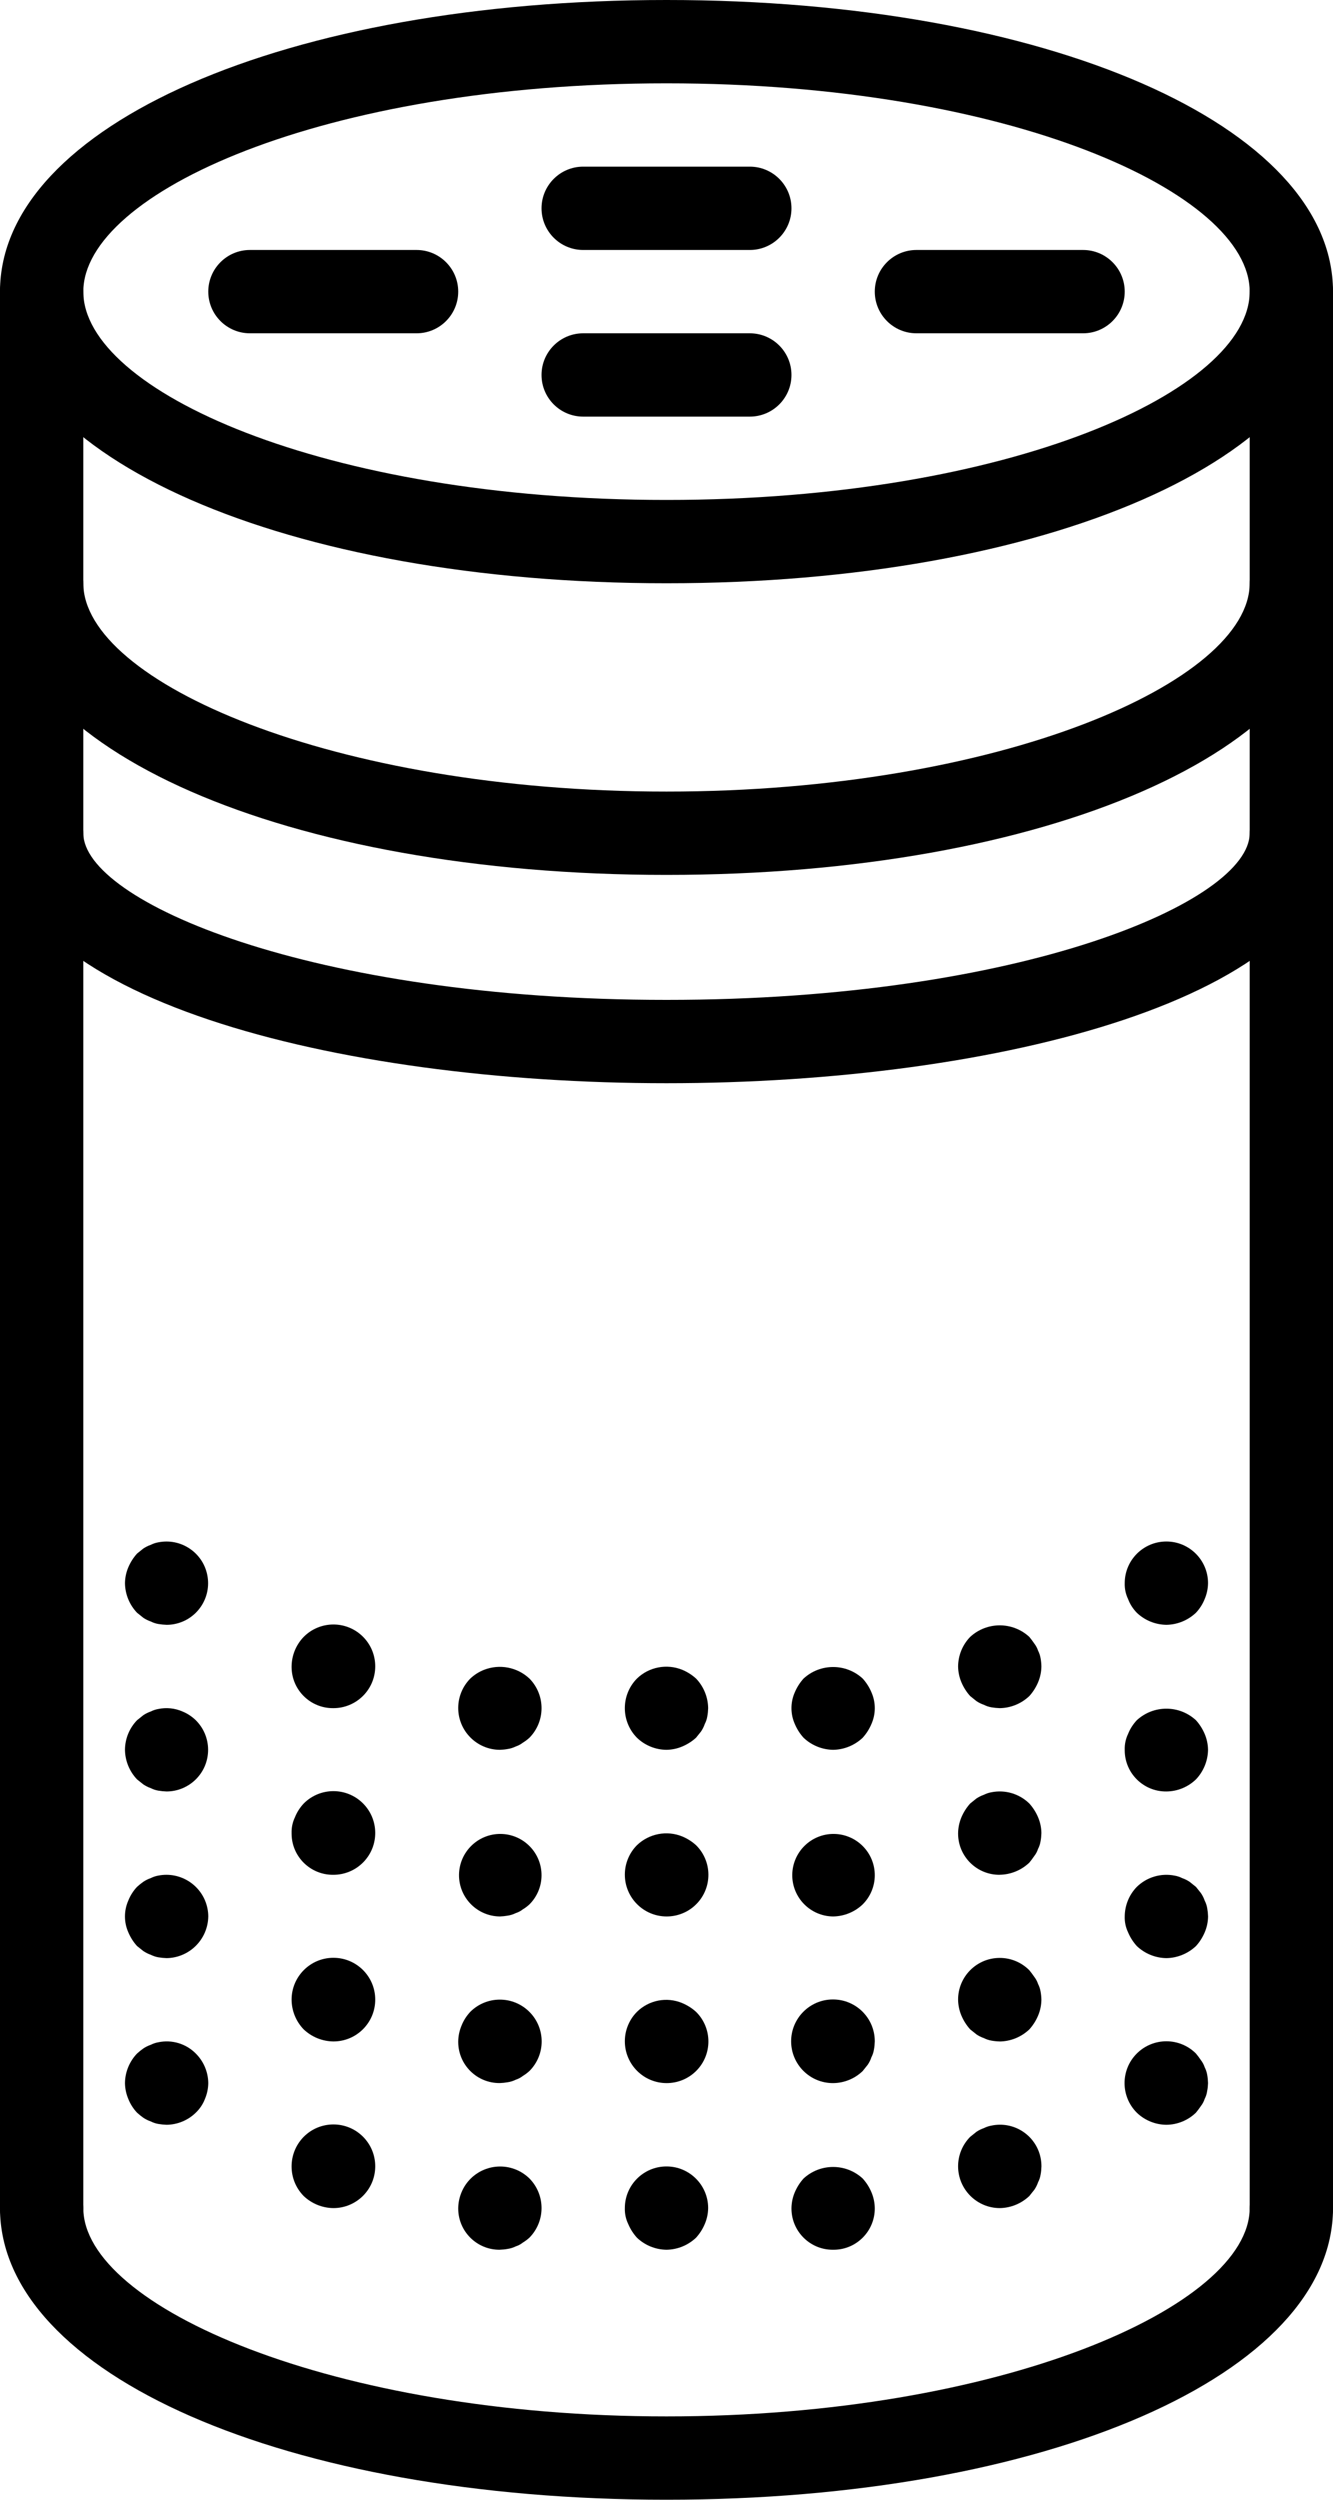 <?xml version="1.0" encoding="UTF-8" standalone="no"?>
<svg
   xmlns:dc="http://purl.org/dc/elements/1.1/"
   xmlns:cc="http://creativecommons.org/ns#"
   xmlns:rdf="http://www.w3.org/1999/02/22-rdf-syntax-ns#"
   xmlns:svg="http://www.w3.org/2000/svg"
   xmlns="http://www.w3.org/2000/svg"
   xmlns:xlink="http://www.w3.org/1999/xlink"
   xmlns:sodipodi="http://sodipodi.sourceforge.net/DTD/sodipodi-0.dtd"
   xmlns:inkscape="http://www.inkscape.org/namespaces/inkscape"
   version="1.1"
   viewBox="0 0 32 60"
   x="0px"
   y="0px"
   id="svg87"
   sodipodi:docname="amazon_echo.svg"
   width="32"
   height="60"
   inkscape:version="0.92.1 r15371">
  <sodipodi:namedview
     pagecolor="#ffffff"
     bordercolor="#666666"
     borderopacity="1"
     objecttolerance="10"
     gridtolerance="10"
     guidetolerance="10"
     inkscape:pageopacity="0"
     inkscape:pageshadow="2"
     inkscape:window-width="1366"
     inkscape:window-height="745"
     id="namedview89"
     showgrid="false"
     inkscape:zoom="3.1466667"
     inkscape:cx="30"
     inkscape:cy="37.5"
     inkscape:window-x="-8"
     inkscape:window-y="-8"
     inkscape:window-maximized="1"
     inkscape:current-layer="svg87" />
  <defs
     id="defs3">
    <path
       id="a"
       d="m 5,2 h -4 -4e-8 C 0.448,2 -4.37114e-8,1.552 -4.37114e-8,1 -1.95703e-8,0.448 0.448,0 1,0 H 5 V 0 C 5.552,4.1696301e-8 6,0.448 6,1 6,1.552 5.552,2 5,2 Z"
       inkscape:connector-curvature="0" />
  </defs>
  <g
     id="g81"
     style="fill:#000000"
     transform="translate(-14)">
    <path
       d="M 16,14 C 6.879,14 0,10.991 0,7 0,3.009 6.879,0 16,0 c 9.121,0 16,3.009 16,7 0,3.991 -6.879,7 -16,7 z M 16,2 C 7.75,2 2,4.635 2,7 2,9.365 7.75,12 16,12 24.25,12 30,9.365 30,7 30,4.635 24.25,2 16,2 Z"
       transform="translate(14)"
       id="path5"
       inkscape:connector-curvature="0" />
    <path
       d="M 16,8 C 6.879,8 0,4.991 0,1 v 2e-7 C -8.3392689e-8,0.448 0.448,1.50996e-7 1,1.50996e-7 1.552,6.76033e-8 2,0.448 2,1 c 0,0 0,0 0,0 0,2.36 5.987,5 14,5 8.013,0 14,-2.64 14,-5 v 1e-7 C 30,0.448 30.448,3.01992e-7 31,3.01992e-7 31.552,2.185993e-7 32,0.448 32,1 c 0,0 0,0 0,0 0,3.991 -6.879,7 -16,7 z"
       transform="translate(14,13)"
       id="path7"
       inkscape:connector-curvature="0" />
    <path
       d="M 16,7 C 8.049,7 0,4.939 0,1 v 2e-7 C -8.3392689e-8,0.448 0.448,1.50996e-7 1,1.50996e-7 1.552,6.76033e-8 2,0.448 2,1 c 0,0 0,0 0,0 0,1.631 5.454,4 14,4 8.546,0 14,-2.369 14,-4 v 1e-7 C 30,0.448 30.448,3.01992e-7 31,3.01992e-7 31.552,2.185993e-7 32,0.448 32,1 c 0,0 0,0 0,0 0,3.939 -8.049,6 -16,6 z"
       transform="translate(14,19)"
       id="path9"
       inkscape:connector-curvature="0" />
    <path
       d="M 16,8 C 6.879,8 0,4.991 0,1 v 2e-7 C -8.3392689e-8,0.448 0.448,1.50996e-7 1,1.50996e-7 1.552,6.76033e-8 2,0.448 2,1 c 0,0 0,0 0,0 0,2.36 5.987,5 14,5 8.013,0 14,-2.64 14,-5 v 1e-7 C 30,0.448 30.448,3.0199201e-7 31,3.0199201e-7 31.552,2.1859931e-7 32,0.448 32,1 c 0,0 0,0 0,0 0,3.991 -6.879,7 -16,7 z"
       transform="translate(14,52)"
       id="path11"
       inkscape:connector-curvature="0" />
    <path
       d="m 1,48 h -3e-8 C 0.448,48 1.4396952e-4,47.553 -3.04806e-8,47.001 -7.55654e-8,47 -7.55601e-8,47 -3.0464727e-8,47 V 1 l 9e-15,-1.1e-7 C 5.2927982e-8,0.448 0.448,-1.7684107e-7 1,-1.7684107e-7 1.552,-9.3448369e-8 2,0.448 2,1 V 47 47 C 2,47.552 1.552,48 1,48 c -1.734e-4,0 -3.4671e-4,0 -5.2006e-4,0 z"
       transform="translate(14,6)"
       id="path13"
       inkscape:connector-curvature="0" />
    <path
       d="m 1,48 h -3e-8 C 0.448,48 1.4396952e-4,47.553 -3.04806e-8,47.001 -7.55654e-8,47 -7.55601e-8,47 -3.0464727e-8,47 V 1 l 1.5e-14,1.7e-7 C -1.1385741e-7,0.448 0.448,8.3003931e-8 1,8.3003931e-8 1.552,0 2,0.448 2,1 c 0,0 0,0 0,0 V 47 47 C 2,47.552 1.552,48 1,48 c -1.734e-4,0 -3.4671e-4,0 -5.2006e-4,0 z"
       transform="translate(44,6)"
       id="path15"
       inkscape:connector-curvature="0" />
    <use
       transform="translate(19,6)"
       xlink:href="#a"
       id="use17"
       x="0"
       y="0"
       width="100%"
       height="100%" />
    <use
       transform="translate(35,6)"
       xlink:href="#a"
       id="use19"
       x="0"
       y="0"
       width="100%"
       height="100%" />
    <path
       d="m 5,2 h -4 -4e-8 C 0.448,2 -4.37114e-8,1.552 -4.37114e-8,1 -1.95703e-8,0.448 0.448,0 1,0 H 5 h -1e-7 c 0.552,-2.41411e-8 1,0.448 1,1 0,0.552 -0.448,1 -1,1 z"
       transform="translate(27,4)"
       id="path21"
       inkscape:connector-curvature="0" />
    <path
       d="m 5,2 h -4 -4e-8 C 0.448,2 -4.37114e-8,1.552 -4.37114e-8,1 -1.95703e-8,0.448 0.448,0 1,0 H 5 h -1e-7 c 0.552,-2.41411e-8 1,0.448 1,1 0,0.552 -0.448,1 -1,1 z"
       transform="translate(27,8)"
       id="path23"
       inkscape:connector-curvature="0" />
    <path
       d="m 1,2.108 v 0 C 0.453,2.113 0.005,1.674 5.998691e-5,1.127 -2.3954898e-6,1.121 -2.3953898e-6,1.114 5.9987187e-5,1.108 l -2.6718e-8,4.4e-6 C 0.002,0.843 0.106,0.588 0.29,0.398 l 1e-8,-10e-9 C 0.68,0.004 1.316,-3.2314081e-6 1.71,0.39 c 0.394,0.39 0.398,1.026 0.008,1.42 -0.19,0.192 -0.448,0.299 -0.718,0.298 z"
       transform="translate(21,38.892)"
       id="path25"
       inkscape:connector-curvature="0" />
    <path
       d="m 1.004,2.108 v 0 C 0.457,2.113 0.009,1.674 0.004,1.127 c -6.239e-5,-0.006 -6.239e-5,-0.013 0,-0.019 l 1e-8,6e-7 C -3.6158754e-6,0.977 0.027,0.846 0.084,0.728 l -3e-8,8e-8 c 0.048,-0.122 0.12,-0.234 0.21,-0.33 v 10e-9 c 0.39,-0.394 1.026,-0.398 1.42,-0.008 0.394,0.39 0.398,1.026 0.008,1.42 -0.19,0.192 -0.448,0.299 -0.718,0.298 z"
       transform="translate(20.996,42.892)"
       id="path27"
       inkscape:connector-curvature="0" />
    <path
       d="m 1.002,2.01 v 0 C 0.738,2.006 0.484,1.903 0.292,1.72 l -1.3e-7,-1e-7 c -0.184,-0.19 -0.288,-0.445 -0.29,-0.71 l 10e-9,10e-7 C -2.9613266e-6,0.456 0.448,0.004 1.002,0.002 c 0.555,-0.002 1.006,0.445 1.008,1 0.002,0.555 -0.445,1.006 -1,1.008 -0.003,1.08e-5 -0.005,1.08e-5 -0.008,1e-7 z"
       transform="translate(20.998,46.99)"
       id="path29"
       inkscape:connector-curvature="0" />
    <path
       d="m 1.097,2.108 v 0 C 0.832,2.104 0.578,2 0.387,1.818 l -7e-8,-1e-7 C -1.041924e-7,1.424 -1.041924e-7,0.792 0.387,0.398 l 4e-8,-4e-8 c 0.39,-0.394 1.026,-0.398 1.42,-0.008 0.394,0.39 0.398,1.026 0.008,1.42 -0.19,0.192 -0.448,0.299 -0.718,0.298 z"
       transform="translate(20.903,50.892)"
       id="path31"
       inkscape:connector-curvature="0" />
    <path
       d="m 1,2.088 h -3e-8 c -0.067,-0.002 -0.134,-0.009 -0.2,-0.02 h -4e-8 c -0.063,-0.011 -0.123,-0.031 -0.18,-0.06 h -10e-9 C 0.556,1.986 0.495,1.956 0.439,1.918 0.39,1.878 0.34,1.838 0.29,1.798 l -6e-8,-1e-7 C 0.107,1.607 0.004,1.353 8.5755117e-7,1.088 l -2.31777e-8,2e-6 C 0.002,0.958 0.029,0.828 0.08,0.708 l -10e-9,3e-8 c 0.051,-0.121 0.122,-0.232 0.21,-0.33 l 0.149,-0.12 -4e-8,3e-8 c 0.056,-0.038 0.117,-0.068 0.181,-0.09 l -2e-8,10e-9 c 0.057,-0.029 0.117,-0.049 0.18,-0.06 v 0 C 1.341,-8.567054e-7 1.868,0.351 1.976,0.892 2.085,1.434 1.734,1.961 1.192,2.069 1.129,2.082 1.065,2.088 1,2.088 Z"
       transform="translate(17,36.912)"
       id="path33"
       inkscape:connector-curvature="0" />
    <path
       d="m 1,2.021 h -3e-8 c -0.067,-0.002 -0.134,-0.009 -0.2,-0.02 h -4e-8 C 0.737,1.99 0.677,1.97 0.62,1.941 h -10e-9 C 0.556,1.919 0.495,1.888 0.439,1.85 0.39,1.811 0.34,1.771 0.29,1.731 l -6e-8,-1e-7 C 0.107,1.539 0.004,1.286 8.5755117e-7,1.021 l -2.67183e-8,4.4e-6 C 0.002,0.756 0.105,0.501 0.29,0.311 l 0.149,-0.12 -4e-8,3e-8 c 0.056,-0.038 0.117,-0.068 0.181,-0.09 l -6e-8,3e-8 c 0.057,-0.029 0.117,-0.049 0.18,-0.06 l -6e-8,10e-9 c 0.195,-0.041 0.398,-0.02 0.58,0.06 v 0 c 0.119,0.049 0.228,0.12 0.32,0.21 v 10e-9 c 0.392,0.389 0.395,1.022 0.006,1.414 -0.187,0.188 -0.441,0.295 -0.706,0.296 z"
       transform="translate(17,40.979)"
       id="path35"
       inkscape:connector-curvature="0" />
    <path
       d="m 1.027,2.088 v 0 C 0.96,2.086 0.893,2.079 0.827,2.068 h -4e-8 C 0.764,2.057 0.704,2.036 0.647,2.008 h -1e-8 C 0.583,1.986 0.522,1.955 0.466,1.917 0.416,1.878 0.367,1.838 0.317,1.798 h 5e-8 c -0.088,-0.097 -0.159,-0.209 -0.21,-0.33 l 4e-8,10e-8 C 1.0061257e-6,1.225 1.0061257e-6,0.95 0.107,0.707 l -3e-8,8e-8 c 0.048,-0.122 0.12,-0.234 0.21,-0.33 l -1e-7,9e-8 c 0.047,-0.043 0.097,-0.083 0.149,-0.12 l -4e-8,3e-8 c 0.056,-0.038 0.117,-0.068 0.181,-0.09 l -8e-8,4e-8 c 0.057,-0.029 0.117,-0.049 0.18,-0.06 l -5e-8,10e-9 C 1.371,3.5684568e-6 1.9,0.354 2.008,0.899 c 0.012,0.062 0.019,0.125 0.019,0.189 v -1e-7 c -0.009,0.549 -0.451,0.992 -1,1 z"
       transform="translate(16.973,44.912)"
       id="path37"
       inkscape:connector-curvature="0" />
    <path
       d="m 1,2.049 h -3e-8 c -0.067,-0.002 -0.134,-0.009 -0.2,-0.02 h -4e-8 c -0.063,-0.011 -0.123,-0.031 -0.18,-0.06 h -10e-9 c -0.064,-0.022 -0.125,-0.052 -0.181,-0.09 l -6e-8,-1e-7 c -0.052,-0.037 -0.102,-0.077 -0.149,-0.12 l 3e-8,1e-7 c -0.09,-0.096 -0.162,-0.208 -0.21,-0.33 l 4e-8,1e-7 C 0.029,1.308 0.002,1.179 9.3381517e-7,1.049 l -8.65237e-9,6e-7 C 0.003,0.784 0.107,0.53 0.29,0.339 l -1e-7,9e-8 c 0.047,-0.043 0.097,-0.083 0.149,-0.12 l -4e-8,2e-8 c 0.056,-0.038 0.117,-0.068 0.181,-0.09 l -5e-8,3e-8 c 0.057,-0.029 0.117,-0.049 0.18,-0.06 l -4e-8,10e-9 c 0.327,-0.069 0.666,0.033 0.9,0.27 v 1e-8 c 0.189,0.188 0.297,0.443 0.3,0.71 v 2e-7 c -0.002,0.131 -0.029,0.26 -0.08,0.38 v 0 c -0.048,0.125 -0.123,0.237 -0.22,0.33 v -1e-7 C 1.513,1.942 1.262,2.046 1,2.049 Z"
       transform="translate(17,48.951)"
       id="path39"
       inkscape:connector-curvature="0" />
    <path
       d="m 1.002,2.066 v 0 C 0.448,2.064 0,1.612 0.002,1.058 0.003,0.795 0.107,0.543 0.292,0.356 l 3e-8,-3e-8 c 0.096,-0.091 0.208,-0.162 0.33,-0.21 l 10e-9,-10e-9 C 0.996,5.9624889e-6 1.42,0.082 1.712,0.356 l 10e-8,10e-9 c 0.387,0.394 0.387,1.026 -10e-8,1.42 l 10e-8,-1e-7 c -0.049,0.045 -0.103,0.085 -0.16,0.12 v 0 c -0.051,0.04 -0.108,0.07 -0.17,0.09 v 0 c -0.06,0.03 -0.124,0.05 -0.19,0.06 h 1e-7 c -0.063,0.012 -0.126,0.018 -0.189,0.02 z"
       transform="translate(24.998,39.934)"
       id="path41"
       inkscape:connector-curvature="0" />
    <path
       d="m 0.986,1.986 h 1e-8 C 0.439,1.981 1.15147e-8,1.533 0.005,0.986 0.011,0.439 0.458,4.0001129e-6 1.005,0.005 1.552,0.011 1.991,0.458 1.986,1.005 1.984,1.265 1.879,1.513 1.696,1.696 v 0 C 1.647,1.742 1.593,1.782 1.536,1.816 h 10e-8 c -0.051,0.04 -0.108,0.07 -0.17,0.09 v 0 c -0.06,0.03 -0.124,0.05 -0.19,0.06 v -10e-8 c -0.063,0.011 -0.126,0.018 -0.189,0.02 z"
       transform="translate(25.014,44.014)"
       id="path43"
       inkscape:connector-curvature="0" />
    <path
       d="m 1,2.101 v 0 C 0.453,2.107 0.005,1.668 5.998691e-5,1.121 -2.3954898e-6,1.114 -2.3953898e-6,1.108 5.9987187e-5,1.101 l -2.3178e-8,1.9e-6 C 0.002,0.971 0.029,0.841 0.08,0.721 l -3e-8,8e-8 c 0.048,-0.122 0.12,-0.234 0.21,-0.33 l 6e-8,-6e-8 c 0.393,-0.391 1.028,-0.391 1.42,0.002 0.391,0.392 0.391,1.026 -1.86e-5,1.418 h 1e-7 c -0.049,0.045 -0.103,0.085 -0.16,0.12 v 0 c -0.051,0.04 -0.108,0.07 -0.17,0.09 v 0 c -0.06,0.03 -0.124,0.05 -0.19,0.06 h 10e-8 c -0.063,0.011 -0.126,0.018 -0.189,0.02 z"
       transform="translate(25,47.898)"
       id="path45"
       inkscape:connector-curvature="0" />
    <path
       d="m 1,2.134 v 0 C 0.453,2.139 0.005,1.7 5.998691e-5,1.153 -2.3954898e-6,1.147 -2.3953898e-6,1.14 5.9987187e-5,1.134 l -2.3178e-8,1.9e-6 C 0.002,1.003 0.029,0.874 0.08,0.753 l -3e-8,8e-8 c 0.213,-0.512 0.801,-0.753 1.313,-0.54 0.118,0.049 0.226,0.121 0.317,0.21 v 10e-9 c 0.387,0.394 0.387,1.026 0,1.42 h 1e-7 c -0.049,0.045 -0.103,0.085 -0.16,0.12 v 0 c -0.051,0.04 -0.108,0.07 -0.17,0.09 v 0 c -0.06,0.03 -0.124,0.05 -0.19,0.06 v 0 c -0.063,0.012 -0.126,0.018 -0.189,0.02 z"
       transform="translate(25,51.866)"
       id="path47"
       inkscape:connector-curvature="0" />
    <path
       d="m 1.097,2.072 v 0 C 0.832,2.07 0.577,1.966 0.387,1.782 l -7e-8,-1e-7 C -9.94523e-8,1.388 -9.94523e-8,0.756 0.387,0.362 l -2e-8,2e-8 C 0.676,0.082 1.104,-3.0522861e-6 1.477,0.152 v -3e-8 c 0.121,0.051 0.233,0.122 0.33,0.21 v -10e-9 c 0.183,0.192 0.286,0.445 0.29,0.71 v -2.2e-6 c -0.002,0.067 -0.008,0.134 -0.021,0.2 v 1e-7 c -0.01,0.063 -0.031,0.124 -0.06,0.18 v 0 c -0.022,0.064 -0.052,0.124 -0.09,0.18 -0.04,0.05 -0.08,0.1 -0.12,0.15 l -1e-7,1e-7 c -0.097,0.088 -0.209,0.159 -0.33,0.21 l 10e-8,-10e-8 C 1.356,2.043 1.227,2.07 1.097,2.072 Z"
       transform="translate(28.903,39.928)"
       id="path49"
       inkscape:connector-curvature="0" />
    <path
       d="m 1.002,2.072 v 0 C 0.448,2.07 0,1.619 0.002,1.064 0.003,0.801 0.107,0.549 0.292,0.362 l -2e-8,2e-8 C 0.582,0.083 1.009,2.1072206e-8 1.382,0.152 l -1e-7,-3e-8 c 0.121,0.051 0.233,0.122 0.33,0.21 v 10e-9 c 0.392,0.389 0.395,1.022 0.006,1.414 -0.189,0.191 -0.447,0.297 -0.716,0.296 z"
       transform="translate(28.998,43.928)"
       id="path51"
       inkscape:connector-curvature="0" />
    <path
       d="m 1.002,2.077 v 0 C 0.448,2.075 0,1.624 0.002,1.069 0.003,0.806 0.107,0.554 0.292,0.367 l -3e-8,3e-8 C 0.58,0.083 1.01,2.0307785e-6 1.382,0.157 l -1e-7,-3e-8 c 0.121,0.051 0.233,0.122 0.33,0.21 v 10e-9 c 0.392,0.389 0.395,1.022 0.006,1.414 -0.189,0.191 -0.447,0.297 -0.716,0.296 z"
       transform="translate(28.998,47.923)"
       id="path53"
       inkscape:connector-curvature="0" />
    <path
       d="M 1.004,2 V 2 C 0.739,1.996 0.485,1.893 0.294,1.71 l 5e-8,1e-7 c -0.088,-0.097 -0.159,-0.209 -0.21,-0.33 l -7e-8,-2e-7 C 0.027,1.261 -3.3506114e-6,1.131 0.004,1 v 1.9e-7 C 0.004,0.448 0.451,6.1593305e-8 1.004,6.1593305e-8 1.556,-2.1799395e-8 2.004,0.448 2.004,1 c 0,0 0,0 0,0 v 10e-8 c -0.002,0.131 -0.029,0.26 -0.08,0.38 v 1e-7 c -0.051,0.121 -0.122,0.233 -0.21,0.33 v 0 C 1.522,1.892 1.268,1.996 1.004,2 Z"
       transform="translate(28.996,52)"
       id="path55"
       inkscape:connector-curvature="0" />
    <path
       d="m 1.027,2.08 v 0 C 0.762,2.076 0.509,1.973 0.317,1.79 l 5e-8,10e-8 c -0.088,-0.097 -0.159,-0.209 -0.21,-0.33 h 3e-8 C 5.0843e-8,1.218 5.0843e-8,0.942 0.107,0.7 l -2e-8,4e-8 c 0.051,-0.121 0.122,-0.232 0.21,-0.33 l 3e-8,-3e-8 C 0.718,-2.8648983e-6 1.336,-2.8648983e-6 1.737,0.37 v 10e-9 c 0.088,0.097 0.159,0.209 0.21,0.33 v 0 c 0.107,0.242 0.107,0.518 0,0.76 v 1e-7 c -0.051,0.121 -0.122,0.233 -0.21,0.33 v 0 C 1.545,1.972 1.291,2.076 1.027,2.08 Z"
       transform="translate(32.973,39.92)"
       id="path57"
       inkscape:connector-curvature="0" />
    <path
       d="m 0.986,1.986 h 1e-8 C 0.439,1.981 1.15147e-8,1.533 0.005,0.986 0.011,0.439 0.458,4.0001129e-6 1.005,0.005 1.552,0.011 1.991,0.458 1.986,1.005 1.984,1.265 1.879,1.513 1.696,1.696 v 0 c -0.192,0.183 -0.445,0.286 -0.71,0.29 z"
       transform="translate(33.014,44.014)"
       id="path59"
       inkscape:connector-curvature="0" />
    <path
       d="m 1.01,2.01 v 0 C 0.456,2.013 0.004,1.565 0.002,1.01 7.7227063e-6,0.456 0.448,0.004 1.002,0.002 c 0.555,-0.002 1.006,0.445 1.008,1 1.08e-5,0.003 1.08e-5,0.005 0,0.008 v -2.2e-6 c -0.002,0.067 -0.008,0.134 -0.021,0.2 v 1e-7 c -0.01,0.063 -0.031,0.124 -0.06,0.18 v 1e-7 C 1.908,1.454 1.878,1.514 1.84,1.57 c -0.04,0.05 -0.08,0.1 -0.12,0.15 v -1e-7 C 1.529,1.904 1.275,2.008 1.01,2.01 Z"
       transform="translate(32.99,47.99)"
       id="path61"
       inkscape:connector-curvature="0" />
    <path
       d="m 1,2.08 v 0 C 0.453,2.085 0.005,1.646 5.998691e-5,1.099 -2.3954898e-6,1.093 -2.3953898e-6,1.086 5.9987187e-5,1.08 l -2.3178e-8,1.9e-6 C 0.002,0.949 0.029,0.82 0.08,0.7 l -10e-9,3e-8 c 0.051,-0.121 0.122,-0.232 0.21,-0.33 l 3e-8,-3e-8 C 0.691,-6.4706836e-7 1.309,-6.4706836e-7 1.71,0.37 v 10e-9 c 0.088,0.097 0.159,0.209 0.21,0.33 v -3e-8 c 0.051,0.12 0.078,0.25 0.08,0.38 v 3.3e-6 c 0.005,0.547 -0.434,0.995 -0.981,1 -0.006,6.24e-5 -0.013,6.23e-5 -0.019,-10e-8 z"
       transform="translate(33,51.92)"
       id="path63"
       inkscape:connector-curvature="0" />
    <path
       d="m 1,2.08 h -3e-8 c -0.067,-0.002 -0.134,-0.009 -0.2,-0.02 h -4e-8 c -0.063,-0.011 -0.123,-0.031 -0.18,-0.06 h -10e-9 C 0.556,1.978 0.495,1.948 0.439,1.91 0.39,1.87 0.34,1.83 0.29,1.79 h 5e-8 c -0.088,-0.097 -0.159,-0.209 -0.21,-0.33 h -3e-8 C 0.029,1.34 0.002,1.211 9.446e-7,1.08 l -2.67183e-8,4.4e-6 C 0.002,0.815 0.105,0.561 0.29,0.37 l 3e-8,-4e-8 C 0.691,5.4246437e-6 1.309,5.4246437e-6 1.71,0.37 c 0.04,0.05 0.08,0.1 0.12,0.16 l -1e-7,-2e-8 c 0.039,0.051 0.07,0.109 0.09,0.17 l 1e-7,4e-8 c 0.029,0.057 0.049,0.117 0.06,0.18 v 2.4e-7 C 1.992,0.946 1.999,1.013 2,1.08 v 10e-8 c -0.002,0.131 -0.029,0.26 -0.08,0.38 v 1e-7 c -0.051,0.121 -0.122,0.233 -0.21,0.33 v 0 C 1.518,1.972 1.265,2.076 1,2.08 Z"
       transform="translate(37,38.92)"
       id="path65"
       inkscape:connector-curvature="0" />
    <path
       d="m 1,2.046 v 0 C 0.453,2.051 0.005,1.612 5.998691e-5,1.065 -2.3954898e-6,1.059 -2.3953898e-6,1.052 5.9987187e-5,1.046 l -2.3178e-8,1.9e-6 C 0.002,0.915 0.029,0.786 0.08,0.665 l -10e-9,3e-8 c 0.051,-0.121 0.122,-0.232 0.21,-0.33 l 0.149,-0.12 -4e-8,3e-8 c 0.056,-0.038 0.117,-0.068 0.181,-0.09 l 10e-9,-10e-9 c 0.057,-0.029 0.117,-0.049 0.18,-0.06 l -2e-8,1e-8 c 0.329,-0.066 0.67,0.035 0.91,0.27 v 10e-9 c 0.088,0.097 0.159,0.209 0.21,0.33 v 4e-8 c 0.051,0.12 0.079,0.25 0.08,0.38 l 1e-7,-2.3e-6 c -0.002,0.067 -0.008,0.134 -0.021,0.2 v 1e-7 c -0.01,0.063 -0.031,0.124 -0.06,0.18 v 0 c -0.02,0.061 -0.05,0.119 -0.09,0.17 -0.04,0.06 -0.08,0.11 -0.12,0.16 v 0 c -0.192,0.182 -0.445,0.286 -0.71,0.29 z"
       transform="translate(37,42.954)"
       id="path67"
       inkscape:connector-curvature="0" />
    <path
       d="m 1.003,2.007 v 0 C 0.936,2.006 0.869,1.999 0.803,1.987 h -4e-8 C 0.74,1.976 0.68,1.956 0.623,1.927 h -1e-8 C 0.559,1.905 0.499,1.875 0.443,1.837 0.393,1.797 0.343,1.757 0.293,1.717 h 5e-8 c -0.088,-0.097 -0.159,-0.209 -0.21,-0.33 h -3e-8 c -0.051,-0.12 -0.078,-0.249 -0.08,-0.38 l -4e-8,-7.2e-6 C 3.1031e-6,0.455 0.445,0.005 0.997,0.002 c 0.269,-0.002 0.527,0.105 0.716,0.296 0.04,0.05 0.08,0.1 0.12,0.16 v -2e-8 c 0.039,0.051 0.07,0.109 0.09,0.17 v 4e-8 c 0.029,0.057 0.049,0.117 0.06,0.18 v -3e-8 c 0.012,0.066 0.019,0.133 0.02,0.2 v 2e-7 c -0.002,0.131 -0.029,0.26 -0.08,0.38 v 1e-7 c -0.051,0.121 -0.122,0.233 -0.21,0.33 h -10e-8 c -0.192,0.182 -0.445,0.286 -0.71,0.29 z"
       transform="translate(36.997,46.993)"
       id="path69"
       inkscape:connector-curvature="0" />
    <path
       d="m 1.002,2.094 v 0 C 0.448,2.092 0,1.641 0.002,1.086 0.003,0.823 0.107,0.571 0.292,0.384 l 0.149,-0.12 -4e-8,3e-8 c 0.056,-0.038 0.117,-0.068 0.181,-0.09 l -8e-8,4e-8 c 0.057,-0.029 0.117,-0.049 0.18,-0.06 l -4e-8,10e-9 C 1.339,2.0764991e-6 1.866,0.342 1.981,0.879 c 0.015,0.071 0.022,0.143 0.022,0.215 l 10e-8,-2.3e-6 c -0.002,0.067 -0.008,0.134 -0.021,0.2 v 2e-7 c -0.01,0.063 -0.031,0.124 -0.06,0.18 v 0 c -0.022,0.064 -0.052,0.124 -0.09,0.18 -0.04,0.05 -0.08,0.1 -0.12,0.15 v 0 c -0.192,0.182 -0.445,0.286 -0.71,0.29 z"
       transform="translate(36.998,50.906)"
       id="path71"
       inkscape:connector-curvature="0" />
    <path
       d="M 1.004,2 V 2 C 0.739,1.996 0.485,1.893 0.294,1.71 l -7e-8,-1e-7 c -0.092,-0.094 -0.164,-0.207 -0.21,-0.33 v 0 C 0.027,1.261 -3.403754e-6,1.131 0.004,1 v 1.8e-7 C 0.004,0.448 0.451,7.0553705e-8 1.004,7.0553705e-8 1.556,-1.2838995e-8 2.004,0.448 2.004,1 c 0,0 0,0 0,0 v 10e-8 c -0.002,0.131 -0.029,0.26 -0.08,0.38 v 0 c -0.048,0.122 -0.12,0.234 -0.21,0.33 v 0 C 1.522,1.892 1.268,1.996 1.004,2 Z"
       transform="translate(40.996,37)"
       id="path73"
       inkscape:connector-curvature="0" />
    <path
       d="m 1.004,2.08 v 0 C 0.457,2.085 0.009,1.646 0.004,1.099 c -6.239e-5,-0.006 -6.239e-5,-0.013 0,-0.019 l 1e-8,6e-7 C -3.6158754e-6,0.949 0.027,0.818 0.084,0.7 l -3e-8,8e-8 c 0.048,-0.122 0.12,-0.234 0.21,-0.33 l 4e-8,-3e-8 c 0.401,-0.37 1.019,-0.37 1.42,6e-8 v 1e-8 c 0.088,0.097 0.159,0.209 0.21,0.33 v 3e-8 c 0.051,0.12 0.078,0.25 0.08,0.38 v 5e-7 c -0.004,0.265 -0.108,0.518 -0.29,0.71 v 1e-7 C 1.523,1.974 1.269,2.078 1.004,2.08 Z"
       transform="translate(40.996,40.92)"
       id="path75"
       inkscape:connector-curvature="0" />
    <path
       d="m 1.004,2.046 v 0 C 0.739,2.042 0.485,1.938 0.294,1.756 l 5e-8,1e-7 c -0.088,-0.097 -0.159,-0.209 -0.21,-0.33 l -7e-8,-2e-7 C 0.027,1.307 -3.3506115e-6,1.177 0.004,1.046 l -3e-8,4.4e-6 c 0.002,-0.265 0.105,-0.52 0.29,-0.71 l -4e-8,4e-8 c 0.24,-0.235 0.581,-0.336 0.91,-0.27 v 0 c 0.063,0.011 0.123,0.031 0.18,0.06 v -10e-9 c 0.064,0.022 0.124,0.052 0.18,0.09 0.05,0.04 0.101,0.08 0.15,0.12 0.04,0.05 0.08,0.1 0.12,0.15 v 3e-8 c 0.038,0.056 0.068,0.116 0.09,0.18 v 3e-8 c 0.029,0.057 0.049,0.117 0.06,0.18 v 2.1e-7 c 0.012,0.066 0.019,0.133 0.021,0.2 v 2e-7 c -0.002,0.131 -0.029,0.26 -0.08,0.38 v 0 c -0.051,0.121 -0.122,0.233 -0.21,0.33 h 1e-7 C 1.522,1.938 1.268,2.042 1.004,2.046 Z"
       transform="translate(40.996,44.954)"
       id="path77"
       inkscape:connector-curvature="0" />
    <path
       d="m 1.102,2.102 v 0 C 0.837,2.1 0.583,1.996 0.392,1.812 h -10e-9 C -2.0449551e-6,1.42 -2.0449551e-6,0.784 0.392,0.392 0.784,-2.0174613e-6 1.42,-2.0174613e-6 1.812,0.392 c 0.04,0.05 0.08,0.1 0.12,0.16 l -1e-7,-2e-8 c 0.039,0.051 0.07,0.109 0.09,0.17 l 10e-8,4e-8 c 0.029,0.057 0.049,0.117 0.06,0.18 v 1.9e-7 c 0.012,0.066 0.018,0.133 0.02,0.2 v -6e-7 c -0.002,0.064 -0.008,0.127 -0.021,0.19 v 0 c -0.009,0.066 -0.029,0.13 -0.06,0.19 v 0 c -0.02,0.061 -0.05,0.119 -0.09,0.17 -0.04,0.06 -0.08,0.11 -0.12,0.16 v 0 C 1.621,1.996 1.367,2.1 1.102,2.102 Z"
       transform="translate(40.898,48.898)"
       id="path79"
       inkscape:connector-curvature="0" />
  </g>
</svg>
